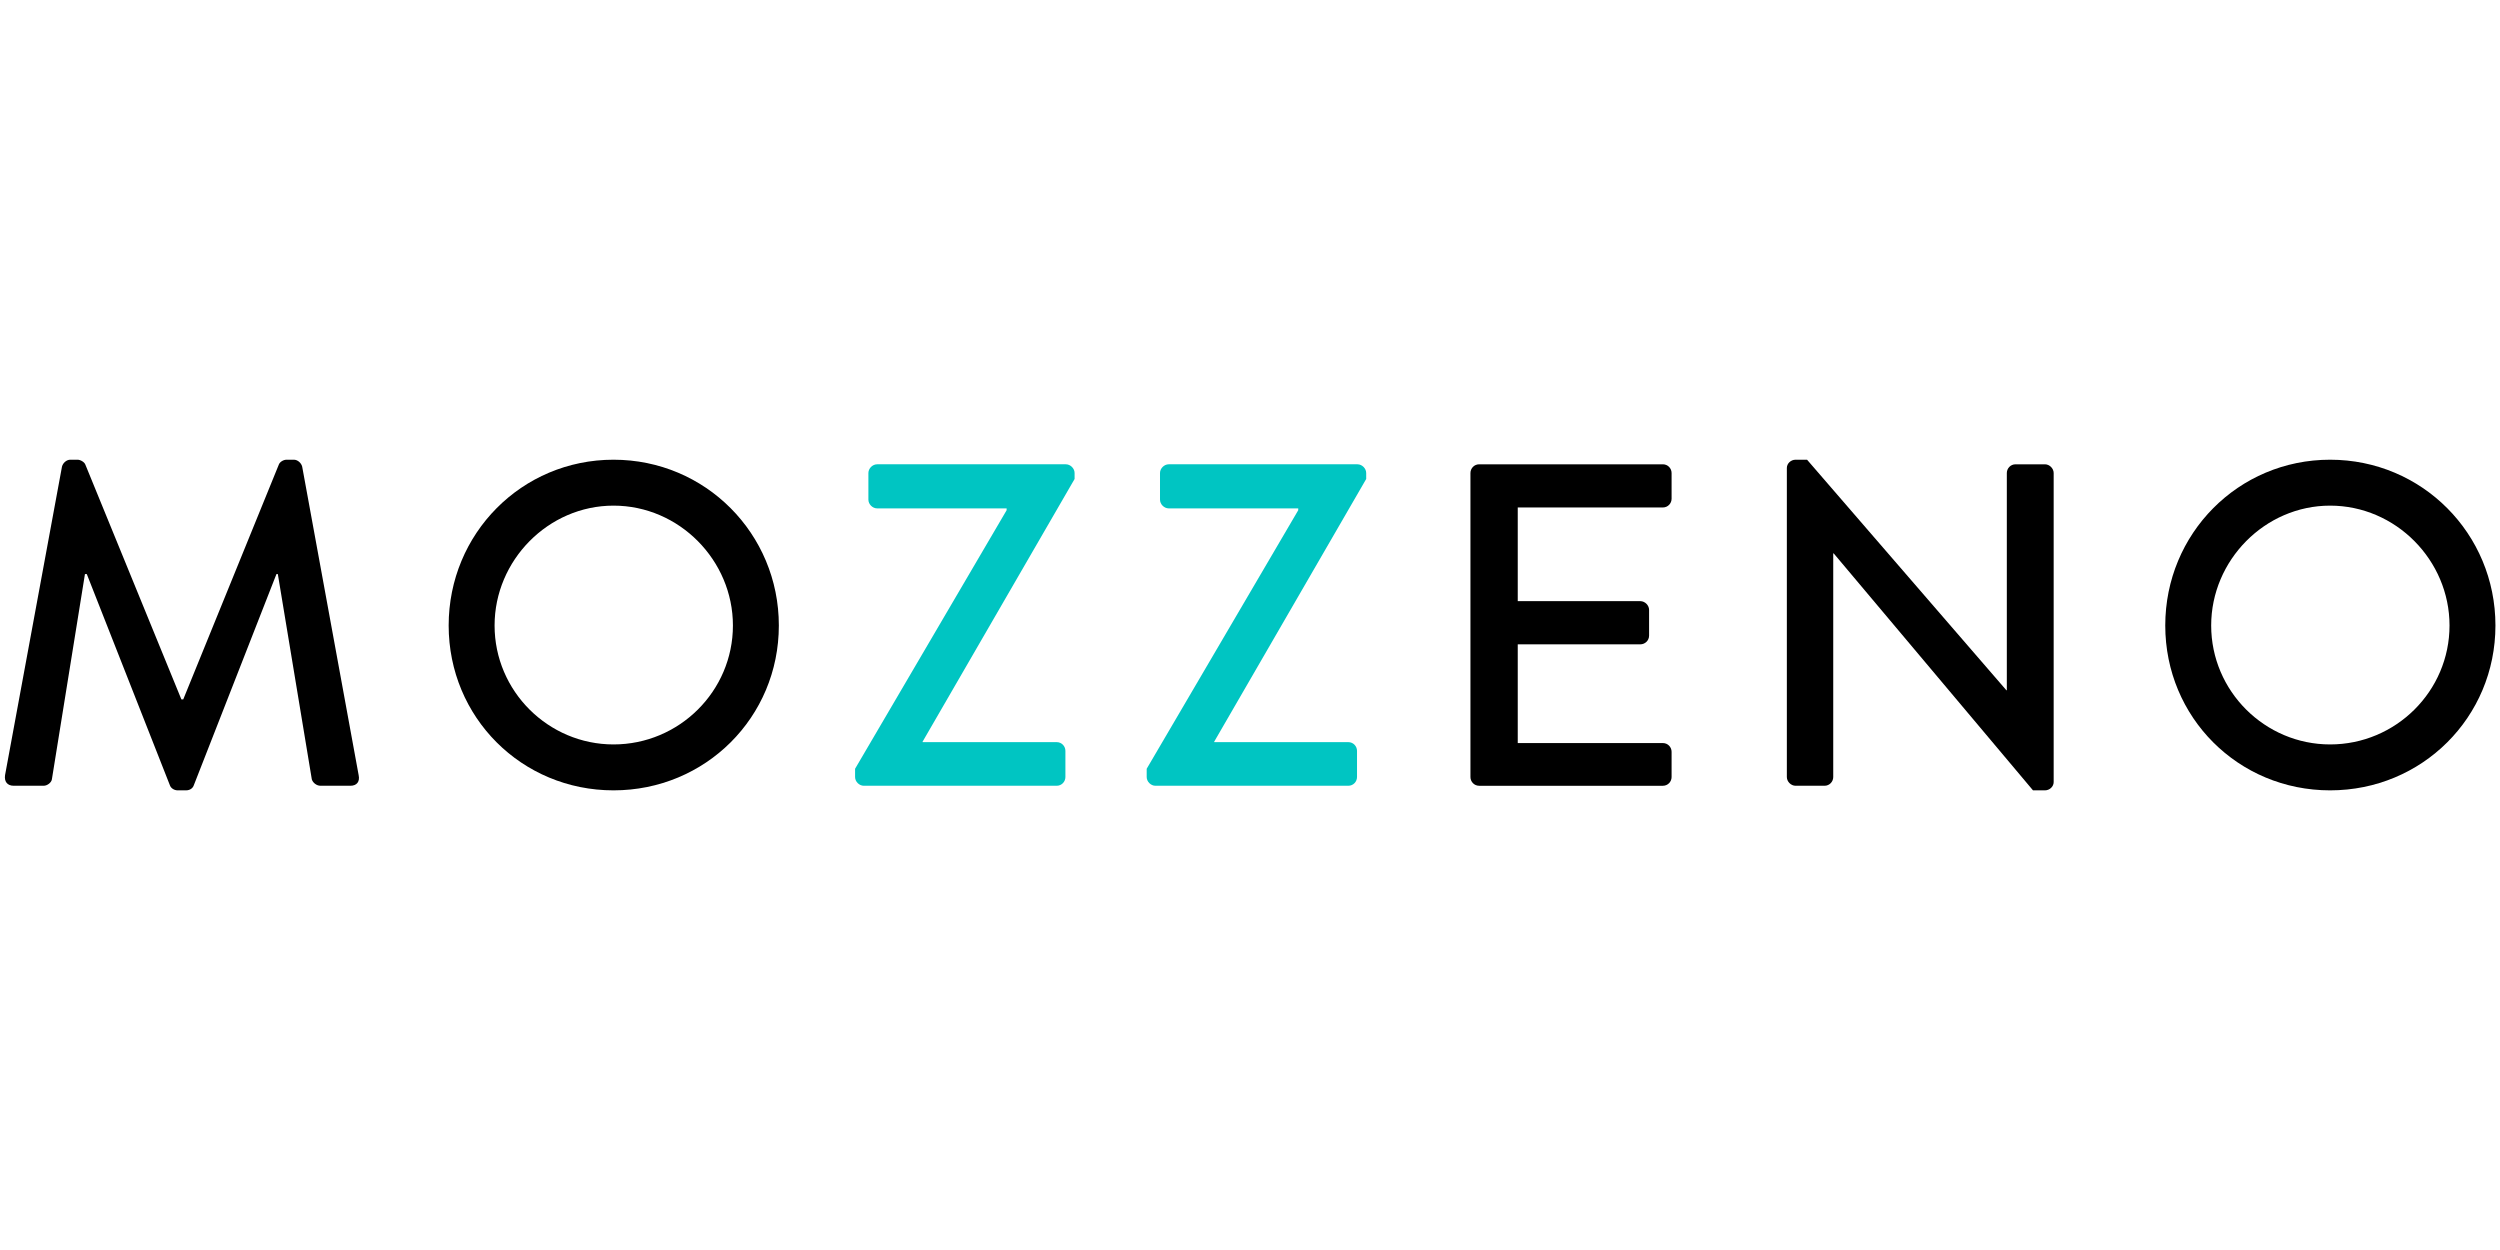 <?xml version="1.0" encoding="UTF-8" standalone="no"?><!DOCTYPE svg PUBLIC "-//W3C//DTD SVG 1.1//EN" "http://www.w3.org/Graphics/SVG/1.1/DTD/svg11.dtd"><svg width="100%" height="100%" viewBox="0 0 1024 512" version="1.1" xmlns="http://www.w3.org/2000/svg" xmlns:xlink="http://www.w3.org/1999/xlink" xml:space="preserve" style="fill-rule:evenodd;clip-rule:evenodd;stroke-linejoin:round;stroke-miterlimit:2;"><title>Mozzeno</title><desc>mozzeno.com is the first Belgian platform allowing investors to indirectly invest in the funding of consumer loans.After a positive assessment of their application, individual borrowers can be granted a loan from mozzeno, authorized lender.To indirectly invest in the funding of these loans, investors subscribe to financial instruments issued by mozzeno (Notes).</desc>    <g transform="matrix(1.881,0,0,1.881,-24.079,152.934)">        <path d="M26.3,20.3c0.2,-0.8 1,-1.5 1.8,-1.5l1.6,0c0.6,0 1.5,0.5 1.7,1.1l20.9,51.1l0.4,0l20.8,-51.1c0.2,-0.6 1,-1.1 1.7,-1.1l1.6,0c0.8,0 1.6,0.7 1.8,1.5l12.3,67.2c0.3,1.4 -0.4,2.3 -1.8,2.3l-6.5,0c-0.9,0 -1.7,-0.7 -1.9,-1.4l-7.4,-44.7l-0.3,0l-18,46c-0.2,0.6 -0.8,1.1 -1.7,1.1l-1.8,0c-0.8,0 -1.5,-0.5 -1.7,-1.1l-18.1,-46l-0.4,0l-7.2,44.7c-0.1,0.7 -1,1.4 -1.8,1.4l-6.5,0c-1.4,0 -2.1,-0.9 -1.9,-2.3l12.4,-67.2Z" style="fill-rule:nonzero;"/>        <path d="M146.4,18.8c20,0 36,16.1 36,36.1c0,20 -16,35.9 -36,35.9c-20,0 -35.9,-15.9 -35.9,-35.9c0,-20 15.9,-36.1 35.9,-36.1Zm0,62c14.3,0 26,-11.6 26,-25.9c0,-14.2 -11.7,-26.1 -26,-26.1c-14.2,0 -25.9,11.9 -25.9,26.1c0,14.3 11.7,25.9 25.9,25.9Z" style="fill-rule:nonzero;"/>        <path d="M199,86.1l33,-56.3l0,-0.4l-28.2,0c-1,0 -1.9,-0.9 -1.9,-1.9l0,-5.8c0,-1 0.9,-1.9 1.9,-1.9l41.1,0c1,0 1.9,0.9 1.9,1.9l0,1.3l-33.1,57.2l0,0.1l29.2,0c1.1,0 1.9,0.9 1.9,1.9l0,5.7c0,1 -0.8,1.9 -1.9,1.9l-42,0c-1,0 -1.9,-0.9 -1.9,-1.9l0,-1.8Z" style="fill:rgb(0,197,194);fill-rule:nonzero;"/>        <path d="M262.5,86.1l33,-56.3l0,-0.4l-28.2,0c-1,0 -1.9,-0.9 -1.9,-1.9l0,-5.8c0,-1 0.9,-1.9 1.9,-1.9l41.1,0c1,0 1.9,0.9 1.9,1.9l0,1.3l-33.1,57.2l0,0.1l29.2,0c1.1,0 1.9,0.9 1.9,1.9l0,5.7c0,1 -0.8,1.9 -1.9,1.9l-42,0c-1,0 -1.9,-0.9 -1.9,-1.9l0,-1.8Z" style="fill:rgb(0,197,194);fill-rule:nonzero;"/>        <path d="M333,21.7c0,-1 0.8,-1.9 1.9,-1.9l40,0c1.1,0 1.9,0.9 1.9,1.9l0,5.6c0,1 -0.8,1.9 -1.9,1.9l-31.6,0l0,20.4l26.7,0c1,0 1.9,0.9 1.9,1.9l0,5.6c0,1.1 -0.9,1.9 -1.9,1.9l-26.7,0l0,21.5l31.6,0c1.1,0 1.9,0.9 1.9,1.9l0,5.5c0,1 -0.8,1.9 -1.9,1.9l-40,0c-1.1,0 -1.9,-0.9 -1.9,-1.9l0,-66.2Z" style="fill-rule:nonzero;"/>        <path d="M401.9,20.6c0,-1 0.9,-1.8 1.9,-1.8l2.5,0l43.4,50.2l0.1,0l0,-47.3c0,-1 0.8,-1.9 1.9,-1.9l6.4,0c1,0 1.9,0.9 1.9,1.9l0,67.3c0,1 -0.9,1.8 -1.9,1.8l-2.6,0l-43.4,-51.6l-0.1,0l0,48.7c0,1 -0.8,1.9 -1.9,1.9l-6.3,0c-1,0 -1.9,-0.9 -1.9,-1.9l0,-67.3Z" style="fill-rule:nonzero;"/>        <path d="M520.2,18.8c20,0 36,16.1 36,36.1c0,20 -16,35.9 -36,35.9c-20,0 -35.9,-15.9 -35.9,-35.9c0,-20 15.9,-36.1 35.9,-36.1Zm0,62c14.3,0 26,-11.6 26,-25.9c0,-14.2 -11.7,-26.1 -26,-26.1c-14.2,0 -25.9,11.9 -25.9,26.1c0,14.3 11.7,25.9 25.9,25.9Z" style="fill-rule:nonzero;"/>    </g></svg>